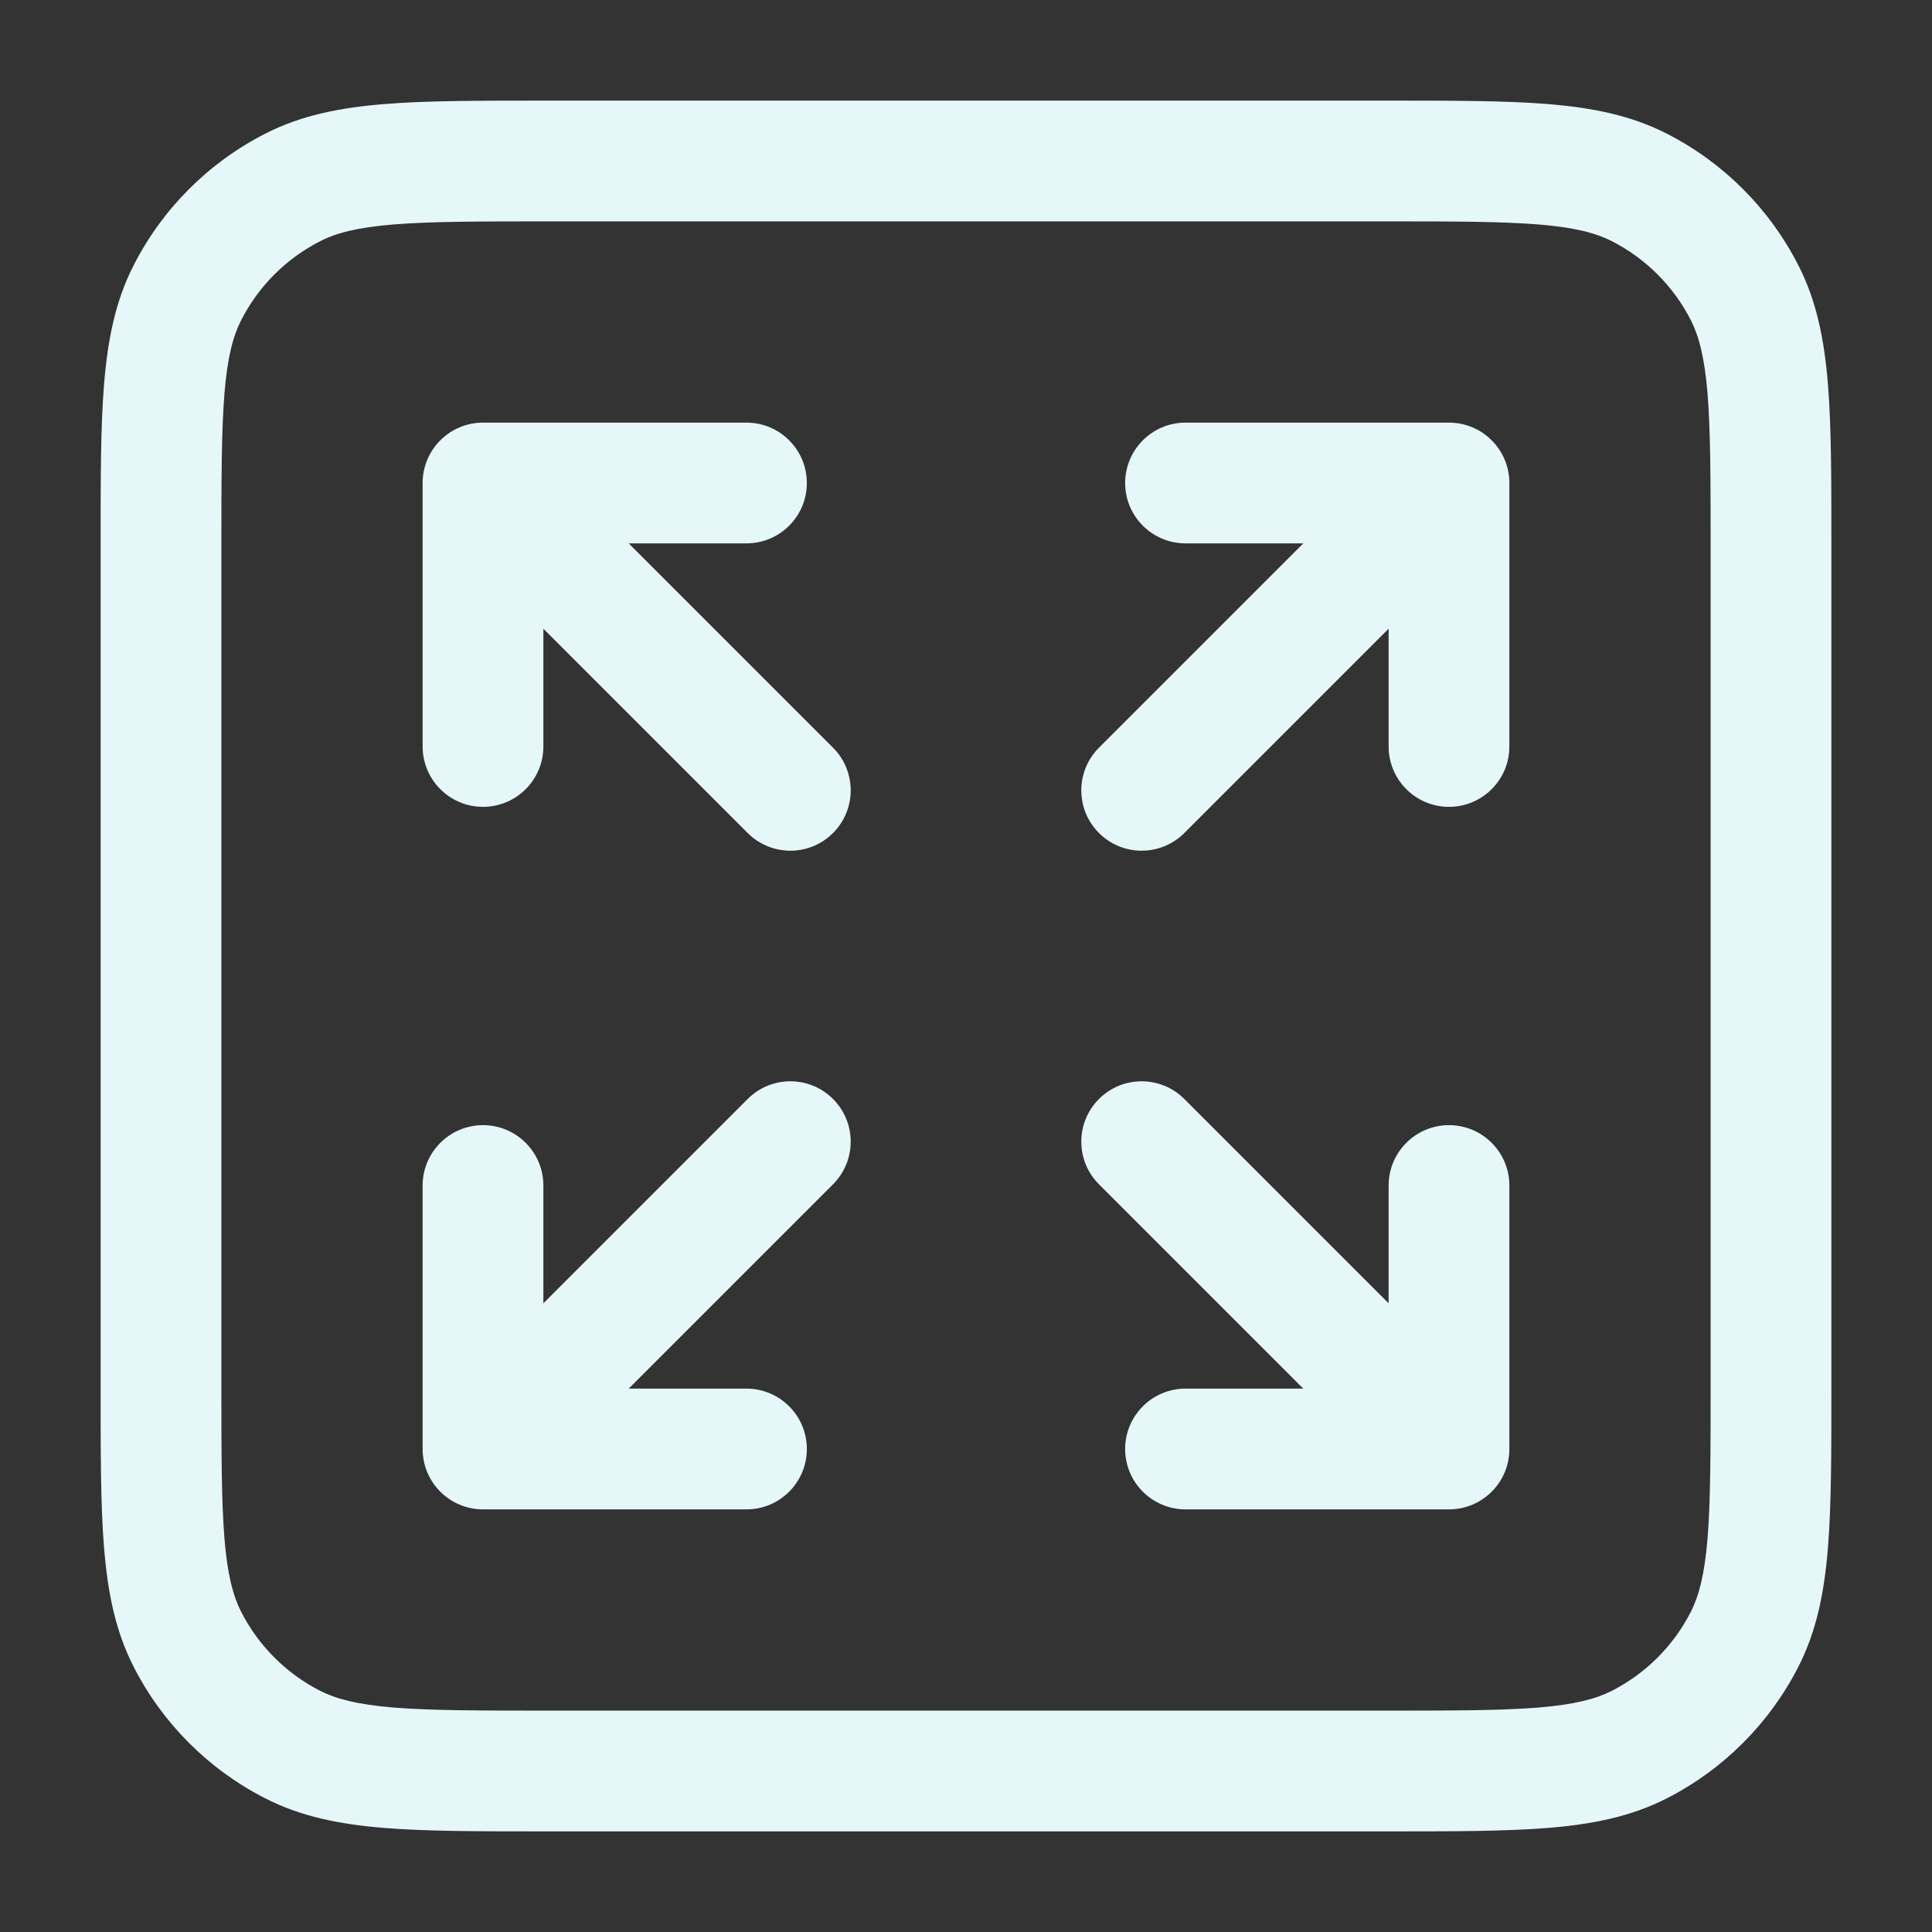 <svg width="24" height="24" viewBox="0 0 24 24" fill="none" xmlns="http://www.w3.org/2000/svg">
<rect x="0" y="0" width="24" height="24" fill="#333333" stroke="none"/>
<path d="M3.638 21.673L3.298 22.341H3.298L3.638 21.673ZM2.327 20.362L1.659 20.703H1.659L2.327 20.362ZM21.673 20.362L22.341 20.703V20.703L21.673 20.362ZM20.362 21.673L20.703 22.341H20.703L20.362 21.673ZM20.362 2.327L20.703 1.659V1.659L20.362 2.327ZM21.673 3.638L22.341 3.298V3.298L21.673 3.638ZM3.638 2.327L3.298 1.659L3.638 2.327ZM2.327 3.638L1.659 3.298L2.327 3.638ZM6 6V5.25C5.586 5.25 5.25 5.586 5.25 6H6ZM5.25 9.273C5.25 9.687 5.586 10.023 6 10.023C6.414 10.023 6.75 9.687 6.75 9.273H5.25ZM9.273 6.75C9.687 6.75 10.023 6.414 10.023 6C10.023 5.586 9.687 5.25 9.273 5.25V6.75ZM9.288 10.348C9.581 10.641 10.056 10.641 10.348 10.348C10.641 10.056 10.641 9.581 10.348 9.288L9.288 10.348ZM6 18H5.25C5.25 18.414 5.586 18.75 6 18.75V18ZM6.75 14.727C6.75 14.313 6.414 13.977 6 13.977C5.586 13.977 5.25 14.313 5.25 14.727H6.75ZM9.273 18.75C9.687 18.75 10.023 18.414 10.023 18C10.023 17.586 9.687 17.25 9.273 17.25V18.75ZM10.348 14.712C10.641 14.419 10.641 13.944 10.348 13.652C10.056 13.359 9.581 13.359 9.288 13.652L10.348 14.712ZM18 6H18.75C18.75 5.586 18.414 5.25 18 5.25V6ZM14.727 5.25C14.313 5.25 13.977 5.586 13.977 6C13.977 6.414 14.313 6.75 14.727 6.75V5.25ZM17.25 9.273C17.25 9.687 17.586 10.023 18 10.023C18.414 10.023 18.75 9.687 18.75 9.273H17.25ZM13.652 9.288C13.359 9.581 13.359 10.056 13.652 10.348C13.944 10.641 14.419 10.641 14.712 10.348L13.652 9.288ZM18 18V18.75C18.414 18.75 18.75 18.414 18.75 18H18ZM14.727 17.25C14.313 17.25 13.977 17.586 13.977 18C13.977 18.414 14.313 18.75 14.727 18.75V17.25ZM18.75 14.727C18.75 14.313 18.414 13.977 18 13.977C17.586 13.977 17.25 14.313 17.25 14.727H18.75ZM14.712 13.652C14.419 13.359 13.944 13.359 13.652 13.652C13.359 13.944 13.359 14.419 13.652 14.712L14.712 13.652ZM6.8 2V2.75H17.2V2V1.25H6.8V2ZM22 6.8H21.25V17.2H22H22.75V6.8H22ZM17.2 22V21.25H6.8V22V22.75H17.2V22ZM2 17.2H2.75V6.8H2H1.25V17.2H2ZM6.8 22V21.25C5.948 21.25 5.353 21.249 4.891 21.212C4.437 21.174 4.176 21.105 3.979 21.005L3.638 21.673L3.298 22.341C3.742 22.568 4.222 22.662 4.769 22.707C5.306 22.751 5.972 22.75 6.8 22.75V22ZM2 17.2H1.25C1.25 18.028 1.249 18.694 1.293 19.232C1.338 19.778 1.432 20.258 1.659 20.703L2.327 20.362L2.995 20.021C2.895 19.824 2.825 19.563 2.788 19.109C2.751 18.647 2.75 18.052 2.75 17.2H2ZM3.638 21.673L3.979 21.005C3.555 20.789 3.211 20.445 2.995 20.021L2.327 20.362L1.659 20.703C2.018 21.408 2.592 21.982 3.298 22.341L3.638 21.673ZM22 17.2H21.25C21.25 18.052 21.249 18.647 21.212 19.109C21.174 19.563 21.105 19.824 21.005 20.021L21.673 20.362L22.341 20.703C22.568 20.258 22.662 19.778 22.707 19.232C22.751 18.694 22.75 18.028 22.75 17.2H22ZM17.2 22V22.75C18.028 22.75 18.694 22.751 19.232 22.707C19.778 22.662 20.258 22.568 20.703 22.341L20.362 21.673L20.021 21.005C19.824 21.105 19.563 21.174 19.109 21.212C18.647 21.249 18.052 21.25 17.2 21.25V22ZM21.673 20.362L21.005 20.021C20.789 20.445 20.445 20.789 20.021 21.005L20.362 21.673L20.703 22.341C21.408 21.982 21.982 21.408 22.341 20.703L21.673 20.362ZM17.2 2V2.75C18.052 2.75 18.647 2.751 19.109 2.788C19.563 2.825 19.824 2.895 20.021 2.995L20.362 2.327L20.703 1.659C20.258 1.432 19.778 1.338 19.232 1.293C18.694 1.249 18.028 1.25 17.2 1.25V2ZM22 6.8H22.75C22.75 5.972 22.751 5.306 22.707 4.769C22.662 4.222 22.568 3.742 22.341 3.298L21.673 3.638L21.005 3.979C21.105 4.176 21.174 4.437 21.212 4.891C21.249 5.353 21.25 5.948 21.25 6.8H22ZM20.362 2.327L20.021 2.995C20.445 3.211 20.789 3.555 21.005 3.979L21.673 3.638L22.341 3.298C21.982 2.592 21.408 2.018 20.703 1.659L20.362 2.327ZM6.8 2V1.25C5.972 1.25 5.306 1.249 4.769 1.293C4.222 1.338 3.742 1.432 3.298 1.659L3.638 2.327L3.979 2.995C4.176 2.895 4.437 2.825 4.891 2.788C5.353 2.751 5.948 2.75 6.8 2.75V2ZM2 6.8H2.75C2.75 5.948 2.751 5.353 2.788 4.891C2.825 4.437 2.895 4.176 2.995 3.979L2.327 3.638L1.659 3.298C1.432 3.742 1.338 4.222 1.293 4.769C1.249 5.306 1.25 5.972 1.25 6.8H2ZM3.638 2.327L3.298 1.659C2.592 2.018 2.018 2.592 1.659 3.298L2.327 3.638L2.995 3.979C3.211 3.555 3.555 3.211 3.979 2.995L3.638 2.327ZM6 6H5.25V9.273H6H6.75V6H6ZM6 6V6.75H9.273V6V5.25H6V6ZM6 6L5.47 6.53L9.288 10.348L9.818 9.818L10.348 9.288L6.53 5.47L6 6ZM6 18H6.75V14.727H6H5.25V18H6ZM6 18V18.75H9.273V18V17.25H6V18ZM6 18L6.53 18.53L10.348 14.712L9.818 14.182L9.288 13.652L5.47 17.47L6 18ZM18 6V5.25H14.727V6V6.75H18V6ZM18 6H17.25V9.273H18H18.75V6H18ZM18 6L17.47 5.47L13.652 9.288L14.182 9.818L14.712 10.348L18.53 6.53L18 6ZM18 18V17.25H14.727V18V18.75H18V18ZM18 18H18.75V14.727H18H17.25V18H18ZM18 18L18.53 17.47L14.712 13.652L14.182 14.182L13.652 14.712L17.47 18.53L18 18Z" fill="#E5F7F9"/>
</svg>
